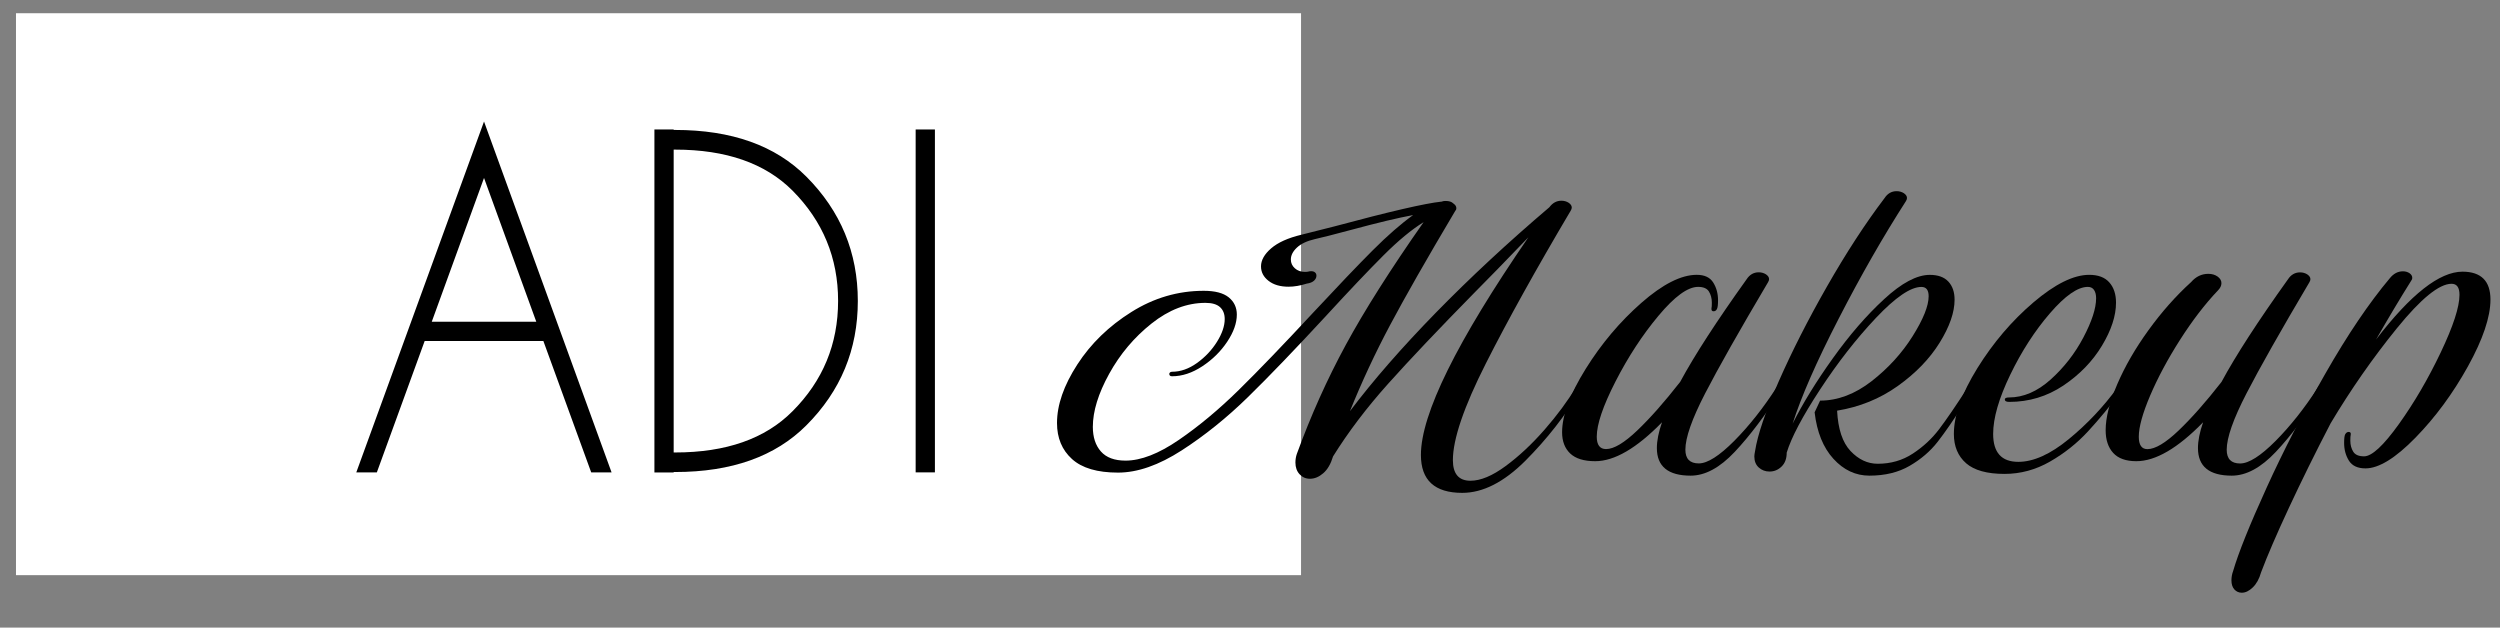 <?xml version="1.0" encoding="utf-8"?>
<!-- Generator: Adobe Illustrator 24.0.1, SVG Export Plug-In . SVG Version: 6.00 Build 0)  -->
<svg version="1.1" id="Layer_1" xmlns="http://www.w3.org/2000/svg" xmlns:xlink="http://www.w3.org/1999/xlink" x="0px" y="0px"
	 viewBox="0 0 427.1 107.22" style="enable-background:new 0 0 427.1 107.22;" xml:space="preserve">
<rect x="0" y="0" width="427.1" height="107.22" fill="#808080" stroke="none"/>
<style type="text/css">
	.st0{fill:#FFFFFF;}
</style>
<rect x="2.73" y="2.26" class="st0" width="219.54" height="96"/>
<g>
	<path d="M92.83,58.26H72.55l-8.17,22.44h-3.51l21.82-59.94l21.79,59.94H101L92.83,58.26z M91.62,54.97L82.69,30.4l-8.93,24.57
		H91.62z"/>
	<path d="M115.09,22.2h0.26c9.64,0,17.11,2.66,22.41,7.98c5.86,5.88,8.79,12.96,8.79,21.24c0,8.3-2.93,15.38-8.79,21.24
		c-5.3,5.32-12.77,7.98-22.41,7.98h-0.26v0.07h-3.29V22.12h3.29V22.2z M115.09,25.57V77.3h0.26c8.69,0,15.37-2.34,20.03-7.03
		c5.2-5.2,7.8-11.48,7.8-18.86c0-7.35-2.6-13.63-7.8-18.86c-4.66-4.66-11.34-6.99-20.03-6.99H115.09z"/>
	<path d="M159.72,22.12v58.58h-3.29V22.12H159.72z"/>
</g>
<g>
	<path d="M269.76,65.78c0.2,0,0.33,0.08,0.41,0.24c0.08,0.16,0.06,0.33-0.06,0.53c-2.67,4.43-5.84,8.48-9.5,12.15
		c-3.67,3.67-7.27,5.5-10.8,5.5c-4.71,0-7.06-2.16-7.06-6.47c0-6.98,6.12-19.38,18.36-37.19c-4.08,4.24-7.1,7.34-9.06,9.3
		c-6.28,6.39-11.25,11.64-14.92,15.74c-3.67,4.1-6.8,8.23-9.39,12.39c-0.39,1.29-0.95,2.26-1.68,2.88
		c-0.73,0.63-1.48,0.94-2.27,0.94c-0.71,0-1.29-0.26-1.77-0.77c-0.47-0.51-0.71-1.18-0.71-2c0-0.51,0.08-1,0.24-1.47
		c2.39-6.55,5.18-12.76,8.36-18.62c3.18-5.86,7.61-12.86,13.3-20.98c-2.04,1.26-4.33,3.15-6.86,5.68s-5.82,5.99-9.86,10.39
		c-5.22,5.65-9.64,10.25-13.27,13.8c-3.63,3.55-7.41,6.59-11.33,9.12c-3.92,2.53-7.55,3.8-10.89,3.8c-3.53,0-6.15-0.77-7.86-2.32
		c-1.71-1.55-2.56-3.6-2.56-6.15c0-3.1,1.16-6.43,3.47-10c2.31-3.57,5.39-6.56,9.24-8.97c3.84-2.41,7.96-3.62,12.36-3.62
		c1.92,0,3.34,0.37,4.27,1.12c0.92,0.75,1.38,1.73,1.38,2.94c0,1.45-0.55,3-1.65,4.65c-1.1,1.65-2.51,3.04-4.24,4.18
		c-1.73,1.14-3.45,1.71-5.18,1.71c-0.31,0-0.47-0.14-0.47-0.41c0-0.08,0.04-0.16,0.12-0.24c0.08-0.08,0.2-0.12,0.35-0.12
		c1.45,0,2.87-0.5,4.27-1.5c1.39-1,2.53-2.21,3.41-3.62c0.88-1.41,1.32-2.71,1.32-3.88c0-0.86-0.26-1.54-0.79-2.03
		c-0.53-0.49-1.36-0.74-2.5-0.74c-3.18,0-6.25,1.18-9.21,3.53c-2.96,2.35-5.38,5.22-7.24,8.59c-1.86,3.37-2.79,6.4-2.79,9.06
		c0,1.77,0.46,3.17,1.38,4.21c0.92,1.04,2.32,1.56,4.21,1.56c2.63,0,5.66-1.18,9.09-3.53s6.85-5.2,10.24-8.53
		c3.39-3.33,7.64-7.75,12.74-13.24c4.24-4.55,7.62-8.09,10.15-10.62c2.53-2.53,4.83-4.54,6.91-6.03c-2.55,0.47-6.08,1.31-10.59,2.53
		c-3.06,0.82-5.14,1.35-6.24,1.59c-1.33,0.31-2.34,0.79-3.03,1.44s-1.03,1.32-1.03,2.03c0,0.59,0.22,1.09,0.68,1.5
		c0.45,0.41,1.03,0.62,1.74,0.62c0.24,0,0.43-0.02,0.59-0.06c0.12-0.04,0.27-0.06,0.47-0.06c0.27,0,0.49,0.07,0.65,0.21
		c0.16,0.14,0.24,0.32,0.24,0.56c0,0.31-0.14,0.6-0.41,0.85c-0.28,0.26-0.69,0.42-1.24,0.5c-1.1,0.35-2.14,0.53-3.12,0.53
		c-1.41,0-2.55-0.33-3.41-1c-0.86-0.67-1.29-1.49-1.29-2.47c0-1.06,0.58-2.09,1.74-3.09c1.16-1,2.87-1.77,5.15-2.32l5.59-1.41
		c9.49-2.55,15.59-3.96,18.3-4.24c0.12,0,0.2-0.02,0.24-0.06c0.12-0.04,0.29-0.06,0.53-0.06c0.59,0,1.02,0.14,1.29,0.41
		c0.24,0.16,0.39,0.33,0.47,0.53c0.08,0.2,0.08,0.39,0,0.59L248.63,36c-4.87,8.2-8.58,14.71-11.15,19.54
		c-2.57,4.83-4.85,9.73-6.86,14.71c4-5.3,8.92-10.93,14.74-16.89c5.83-5.96,12.27-11.95,19.33-17.95c0.55-0.74,1.24-1.12,2.06-1.12
		c0.47,0,0.88,0.12,1.24,0.35c0.35,0.24,0.53,0.51,0.53,0.82c0,0.16-0.06,0.33-0.18,0.53c-5.88,9.93-10.71,18.62-14.48,26.07
		c-3.77,7.45-5.65,12.97-5.65,16.54c0,2.35,1,3.53,3,3.53c1.73,0,3.73-0.83,6-2.5c2.27-1.67,4.49-3.74,6.65-6.21
		c2.16-2.47,3.94-4.88,5.36-7.24C269.39,65.92,269.56,65.78,269.76,65.78z"/>
	<path d="M304.07,65.78c0.2,0,0.33,0.08,0.41,0.24c0.08,0.16,0.06,0.33-0.06,0.53c-2.83,4.39-5.51,7.94-8.06,10.65
		c-2.55,2.71-5.06,4.06-7.53,4.06c-3.84,0-5.77-1.57-5.77-4.71c0-1.26,0.29-2.73,0.88-4.41c-4.32,4.43-8.12,6.65-11.42,6.65
		c-1.92,0-3.34-0.44-4.27-1.32c-0.92-0.88-1.38-2.09-1.38-3.62c0-2.9,1.34-6.51,4.03-10.83c2.69-4.32,5.86-8.07,9.5-11.27
		c3.65-3.2,6.81-4.8,9.47-4.8c1.33,0,2.27,0.44,2.82,1.32c0.55,0.88,0.82,1.89,0.82,3.03c0,0.75-0.06,1.24-0.18,1.47
		c-0.12,0.27-0.31,0.41-0.59,0.41s-0.39-0.18-0.35-0.53c0.04-0.12,0.06-0.43,0.06-0.94c0-0.74-0.17-1.38-0.5-1.91
		c-0.33-0.53-0.95-0.79-1.85-0.79c-1.77,0-4.02,1.65-6.77,4.94s-5.19,7.03-7.33,11.21c-2.14,4.18-3.21,7.33-3.21,9.44
		c0,1.41,0.53,2.12,1.59,2.12c1.33,0,3.11-1.06,5.33-3.18c2.22-2.12,4.66-4.88,7.33-8.3c2.43-4.51,6.22-10.36,11.36-17.54
		c0.51-0.78,1.2-1.18,2.06-1.18c0.47,0,0.88,0.12,1.24,0.35c0.35,0.24,0.53,0.51,0.53,0.82c0,0.16-0.06,0.33-0.18,0.53
		c-4.9,8.28-8.48,14.6-10.74,18.98c-2.26,4.37-3.38,7.58-3.38,9.62c0,1.57,0.77,2.35,2.29,2.35c1.49,0,3.51-1.29,6.06-3.85
		c2.55-2.57,4.96-5.62,7.24-9.15C303.69,65.92,303.87,65.78,304.07,65.78z"/>
	<path d="M336.67,65.78c0.2,0,0.33,0.08,0.41,0.24c0.08,0.16,0.06,0.33-0.06,0.53c-0.71,1.1-1.22,1.92-1.53,2.47
		c-1.73,2.71-3.22,4.87-4.47,6.47c-1.26,1.61-2.84,2.97-4.77,4.09c-1.92,1.12-4.22,1.68-6.88,1.68c-2.35,0-4.4-0.96-6.15-2.88
		c-1.75-1.92-2.82-4.57-3.21-7.94l0.94-2c3.02,0,5.95-1.11,8.8-3.32c2.84-2.22,5.18-4.78,7-7.68c1.82-2.9,2.74-5.18,2.74-6.83
		c0-1.06-0.41-1.59-1.24-1.59c-1.84,0-4.43,1.77-7.77,5.3c-3.33,3.53-6.51,7.6-9.53,12.21c-3.02,4.61-4.92,8.21-5.71,10.8
		c0,1.02-0.29,1.81-0.88,2.38c-0.59,0.57-1.27,0.85-2.06,0.85c-0.71,0-1.31-0.23-1.82-0.68c-0.51-0.45-0.77-1.09-0.77-1.91
		c0-0.2,0.04-0.49,0.12-0.88c0.43-2.79,1.78-6.75,4.03-11.89c2.26-5.14,5.01-10.56,8.27-16.27c3.26-5.71,6.53-10.74,9.83-15.09
		c0.51-0.78,1.2-1.18,2.06-1.18c0.47,0,0.88,0.12,1.24,0.35c0.35,0.24,0.53,0.51,0.53,0.82c0,0.16-0.06,0.33-0.18,0.53
		c-3.88,6.04-7.72,12.74-11.5,20.1c-3.79,7.36-6.4,13.33-7.86,17.92c1.73-3.45,4.01-7.17,6.86-11.15c2.84-3.98,5.77-7.36,8.77-10.12
		c3-2.77,5.6-4.15,7.8-4.15c1.41,0,2.47,0.38,3.18,1.15c0.71,0.77,1.06,1.79,1.06,3.09c0,2.16-0.85,4.61-2.56,7.36
		c-1.71,2.75-4.09,5.21-7.15,7.39c-3.06,2.18-6.51,3.58-10.36,4.21c0.16,3.14,0.92,5.43,2.29,6.89c1.37,1.45,2.92,2.18,4.65,2.18
		c2.24,0,4.24-0.58,6-1.74c1.77-1.16,3.27-2.55,4.5-4.18c1.24-1.63,2.85-3.99,4.85-7.09C336.29,65.92,336.47,65.78,336.67,65.78z"/>
	<path d="M360.35,48.24c0.77,0.86,1.15,2.02,1.15,3.47c0,2.24-0.8,4.69-2.41,7.36c-1.61,2.67-3.81,4.93-6.59,6.8
		c-2.79,1.86-5.87,2.79-9.24,2.79c-0.51,0-0.76-0.14-0.76-0.41c0-0.24,0.24-0.35,0.71-0.35c2.47,0,4.84-1.02,7.12-3.06
		c2.27-2.04,4.14-4.43,5.59-7.18c1.45-2.75,2.18-4.98,2.18-6.71c0-0.59-0.12-1.06-0.35-1.41s-0.59-0.53-1.06-0.53
		c-1.73,0-3.88,1.5-6.47,4.5c-2.59,3-4.86,6.51-6.8,10.53c-1.94,4.02-2.91,7.39-2.91,10.09c0,3.18,1.43,4.77,4.3,4.77
		c2.59,0,5.46-1.29,8.62-3.88c3.16-2.59,5.93-5.53,8.33-8.83c0.16-0.27,0.35-0.41,0.59-0.41c0.2,0,0.32,0.09,0.38,0.26
		c0.06,0.18,0.01,0.36-0.15,0.56c-2.04,2.71-3.99,5.07-5.86,7.09c-1.86,2.02-4.02,3.74-6.47,5.15c-2.45,1.41-5.05,2.12-7.8,2.12
		c-2.98,0-5.17-0.61-6.56-1.82c-1.39-1.22-2.09-2.88-2.09-5c0-3.18,1.34-6.93,4.03-11.27c2.69-4.33,5.88-8.07,9.56-11.21
		c3.69-3.14,6.87-4.71,9.53-4.71C358.44,46.95,359.59,47.38,360.35,48.24z"/>
	<path d="M396.51,65.78c0.2,0,0.33,0.08,0.41,0.24c0.08,0.16,0.06,0.33-0.06,0.53c-2.83,4.39-5.51,7.94-8.06,10.65
		c-2.55,2.71-5.06,4.06-7.53,4.06c-3.84,0-5.77-1.57-5.77-4.71c0-1.26,0.29-2.73,0.88-4.41c-4.32,4.43-8.12,6.65-11.42,6.65
		c-1.76,0-3.08-0.47-3.94-1.41s-1.29-2.24-1.29-3.88c0-2.16,0.66-4.77,1.97-7.83c1.31-3.06,3.09-6.14,5.33-9.24
		c2.24-3.1,4.67-5.85,7.3-8.24c0.82-0.94,1.8-1.41,2.94-1.41c0.63,0,1.16,0.16,1.59,0.47c0.43,0.31,0.65,0.69,0.65,1.12
		c0,0.43-0.2,0.84-0.59,1.24c-2.24,2.35-4.4,5.18-6.5,8.47s-3.79,6.46-5.09,9.5c-1.29,3.04-1.94,5.38-1.94,7.03
		c0,1.41,0.49,2.12,1.47,2.12c1.33,0,3.11-1.06,5.33-3.18c2.22-2.12,4.66-4.88,7.33-8.3c2.43-4.51,6.22-10.36,11.36-17.54
		c0.51-0.78,1.2-1.18,2.06-1.18c0.47,0,0.88,0.12,1.24,0.35c0.35,0.24,0.53,0.51,0.53,0.82c0,0.16-0.06,0.33-0.18,0.53
		c-4.9,8.28-8.48,14.6-10.74,18.98c-2.26,4.37-3.38,7.58-3.38,9.62c0,1.57,0.77,2.35,2.29,2.35c1.49,0,3.51-1.29,6.06-3.85
		c2.55-2.57,4.96-5.62,7.24-9.15C396.14,65.92,396.32,65.78,396.51,65.78z"/>
	<path d="M425.47,51.18c0,2.98-1.29,6.79-3.85,11.42c-2.57,4.63-5.56,8.69-8.97,12.18s-6.26,5.24-8.53,5.24
		c-1.33,0-2.28-0.44-2.83-1.32c-0.55-0.88-0.82-1.89-0.82-3.03c0-0.75,0.06-1.24,0.18-1.47c0.16-0.27,0.35-0.41,0.59-0.41
		c0.31,0,0.43,0.18,0.35,0.53c-0.04,0.12-0.06,0.43-0.06,0.94c0,0.75,0.17,1.38,0.5,1.91c0.33,0.53,0.95,0.79,1.85,0.79
		c1.33,0,3.31-1.83,5.94-5.5c2.63-3.67,5.01-7.75,7.15-12.24c2.14-4.49,3.21-7.78,3.21-9.86c0-1.25-0.45-1.88-1.35-1.88
		c-2.12,0-5.24,2.54-9.36,7.62c-4.12,5.08-7.88,10.48-11.3,16.21c-2.63,5.06-5,9.87-7.12,14.42c-2.12,4.55-3.71,8.24-4.77,11.06
		c-0.31,1.1-0.78,1.95-1.41,2.56c-0.63,0.61-1.25,0.91-1.88,0.91c-0.51,0-0.93-0.19-1.27-0.56c-0.33-0.37-0.5-0.89-0.5-1.56
		c0-0.55,0.1-1.08,0.29-1.59c0.9-3.1,2.81-7.84,5.71-14.21c2.9-6.38,6.26-12.89,10.06-19.54c3.8-6.65,7.47-12.07,11-16.27
		c0.63-0.78,1.37-1.18,2.24-1.18c0.43,0,0.8,0.11,1.12,0.32c0.31,0.22,0.47,0.48,0.47,0.79c0,0.2-0.08,0.39-0.24,0.59
		c-1.84,2.94-3.83,6.26-5.94,9.95c5.92-7.73,10.85-11.59,14.77-11.59C423.88,46.42,425.47,48.01,425.47,51.18z"/>
</g>
</svg>
